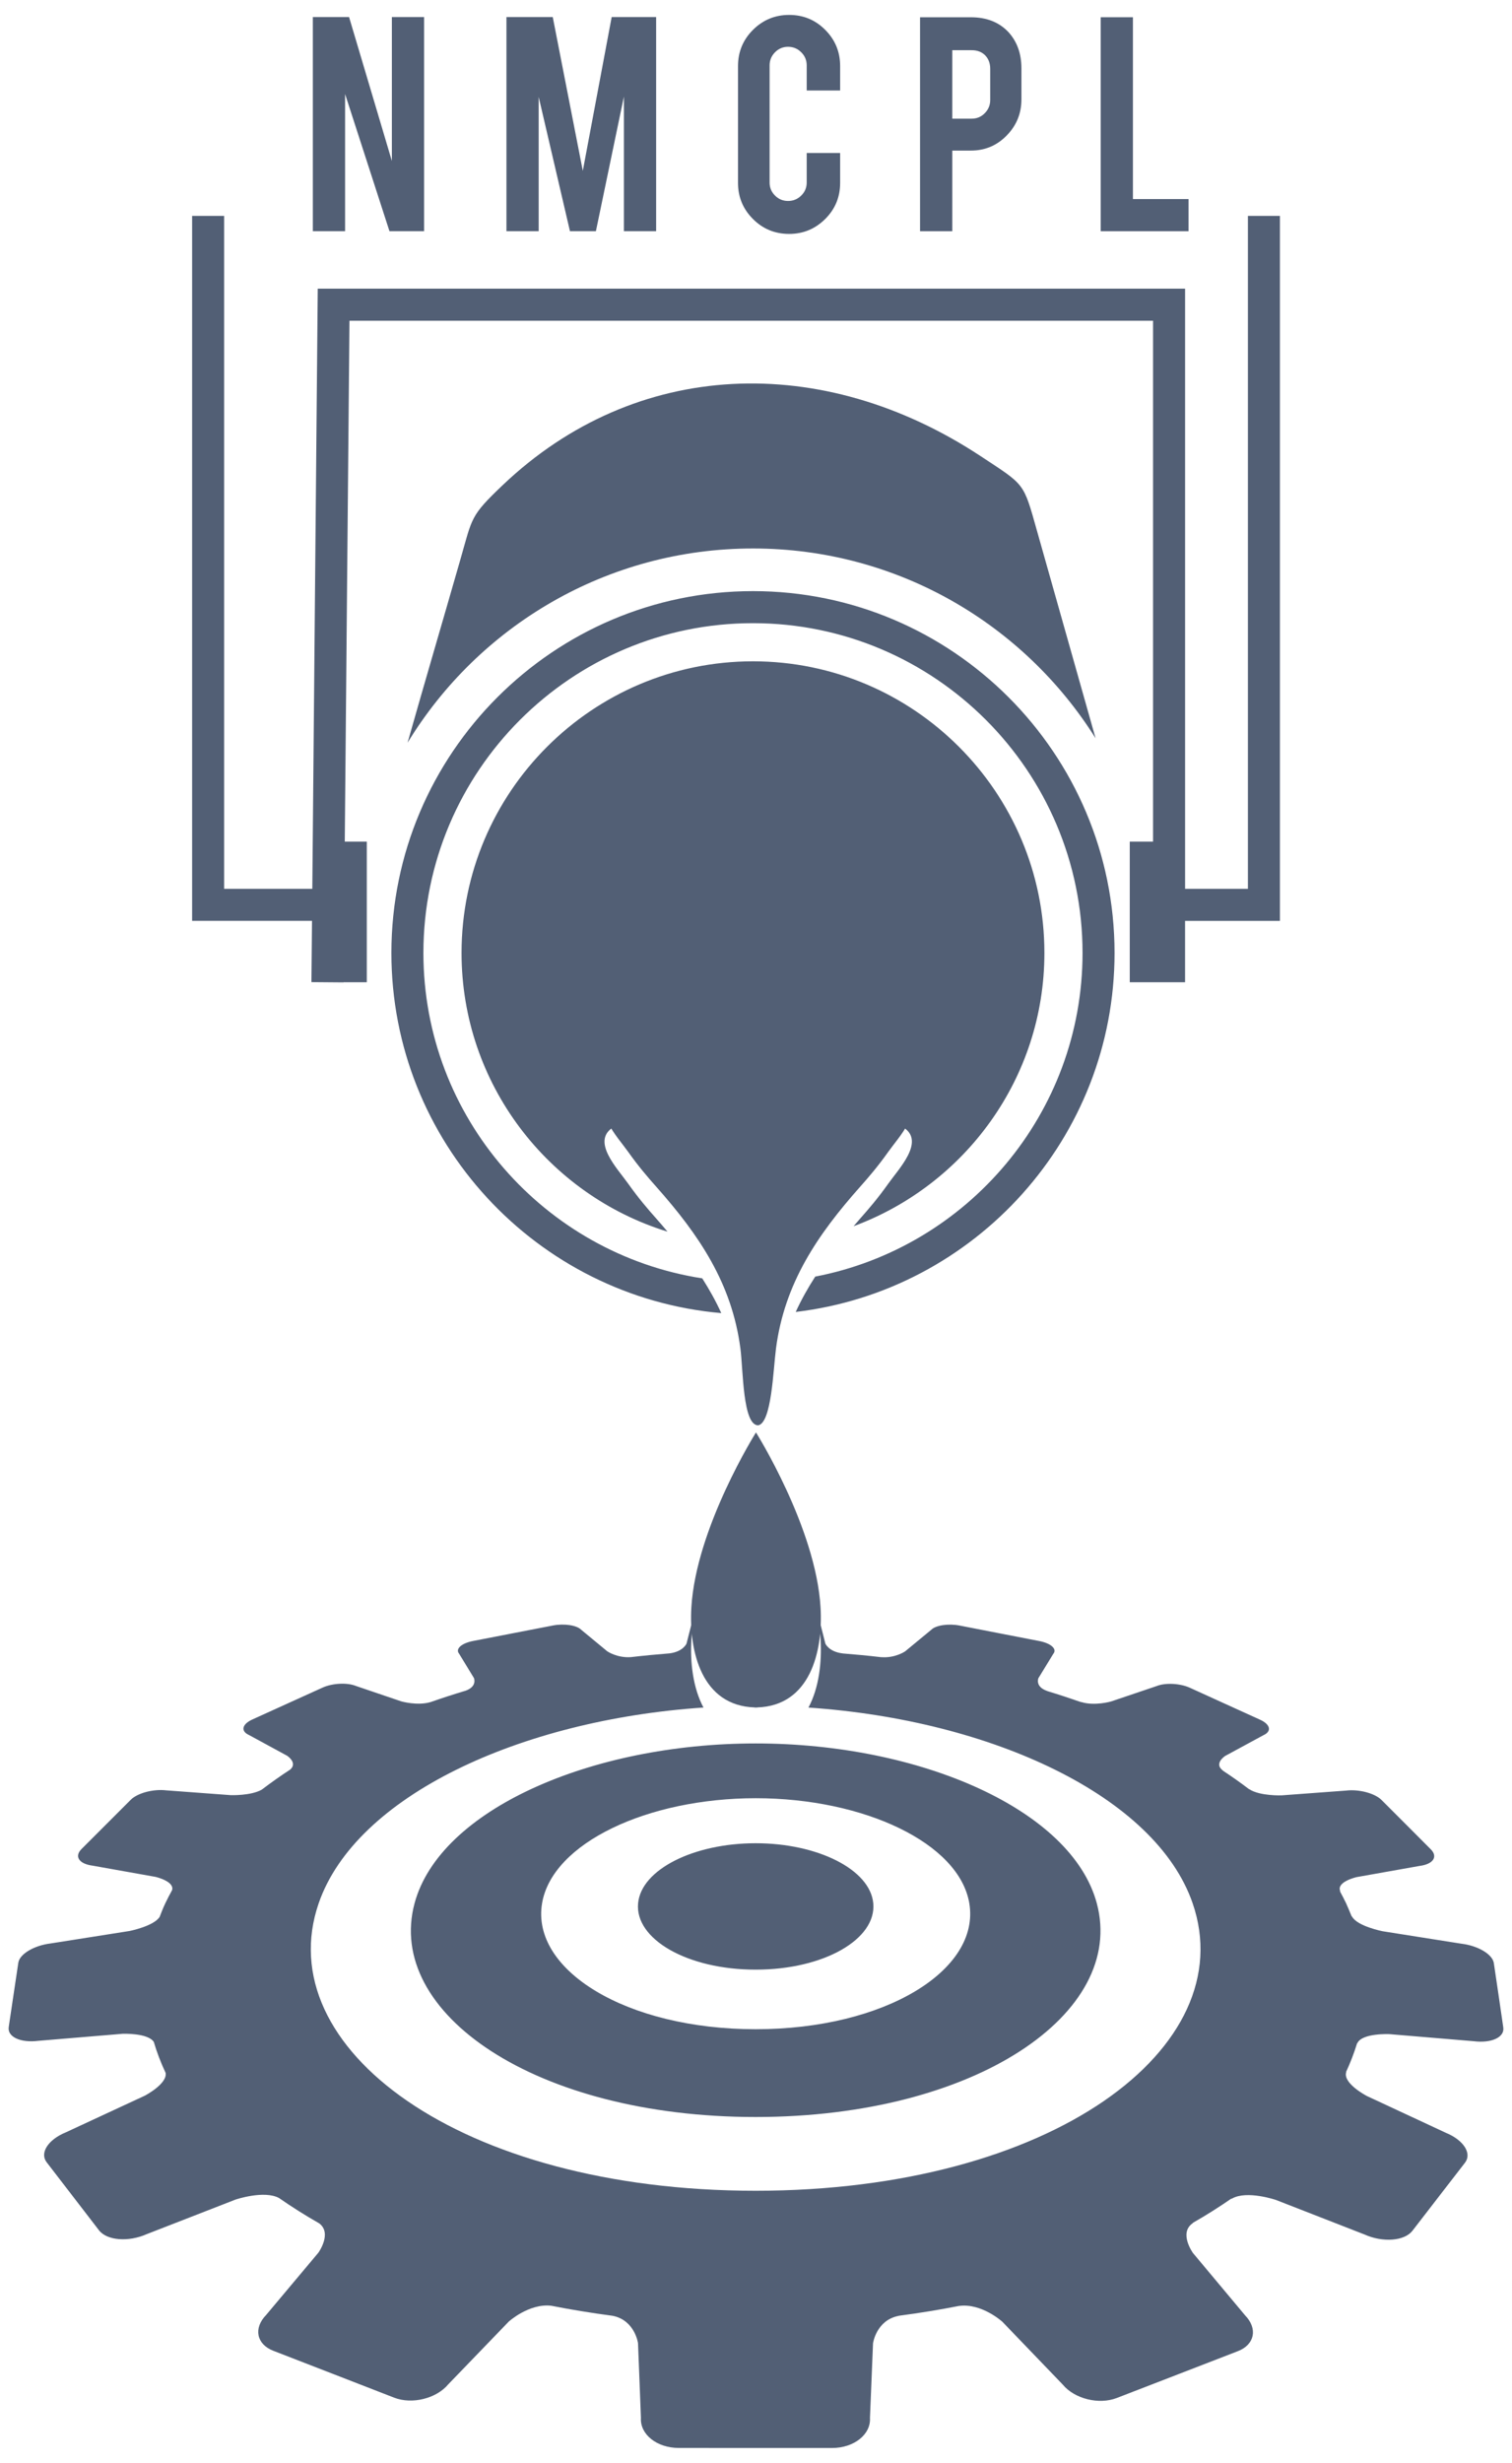 <?xml version="1.0" encoding="utf-8"?>
<!-- Generator: Adobe Illustrator 17.0.0, SVG Export Plug-In . SVG Version: 6.00 Build 0)  -->
<!DOCTYPE svg PUBLIC "-//W3C//DTD SVG 1.1//EN" "http://www.w3.org/Graphics/SVG/1.1/DTD/svg11.dtd">
<svg version="1.1" id="Layer_1" xmlns="http://www.w3.org/2000/svg" xmlns:xlink="http://www.w3.org/1999/xlink" x="0px" y="0px"
	 width="86px" height="140px" viewBox="-537.423 124.883 86 140" enable-background="new -537.423 124.883 86 140"
	 xml:space="preserve">
<g>
	<g>
		<path fill="#525F75" d="M-494.424,206.309c0,0-3.409,5.415-3.675,9.946c-0.147,2.52,0.593,5.592,3.604,5.686v0.008
			c0.024,0,0.046-0.004,0.069-0.004c0.024,0.001,0.044,0.004,0.069,0.004v-0.008c3.011-0.094,3.754-3.166,3.605-5.686
			C-491.015,211.725-494.424,206.309-494.424,206.309z M-485.999,187.186c-0.4-0.271-0.993-0.318-1.623,0.307
			c-1.674,1.66-2.12-0.743-3.783-0.647c-0.856,0.05-1.152,0.881-2.434,0.971c0,0-0.91,0-0.917,0
			c-1.284-0.09-1.578-0.921-2.434-0.971c-1.662-0.097-2.109,2.308-3.783,0.647c-0.629-0.625-1.223-0.577-1.623-0.307
			c-1.178,0.799,0.296,2.319,0.899,3.17c0.595,0.838,1.111,1.435,1.61,1.998c2.402,2.706,4.293,5.461,4.778,9.191
			c0.16,1.23,0.128,4.36,1.011,4.36c0.763-0.146,0.852-3.129,1.011-4.36c0.485-3.732,2.376-6.487,4.778-9.191
			c0.499-0.563,1.016-1.161,1.61-1.998C-486.295,189.505-484.821,187.983-485.999,187.186z"/>
		<path fill="#525F75" d="M-492.539,138.18c0.797,0,1.479-0.281,2.049-0.845c0.569-0.563,0.853-1.249,0.853-2.056v-1.7h-1.902v1.68
			c0,0.29-0.103,0.539-0.313,0.742c-0.207,0.204-0.456,0.306-0.748,0.306c-0.289,0-0.538-0.103-0.74-0.306
			c-0.206-0.204-0.309-0.451-0.309-0.742V128.6c0-0.29,0.103-0.54,0.309-0.747c0.204-0.207,0.452-0.31,0.74-0.31
			c0.292,0,0.541,0.103,0.748,0.31c0.21,0.207,0.313,0.456,0.313,0.747v1.427h1.902v-1.386c0-0.803-0.28-1.489-0.844-2.056
			c-0.564-0.57-1.249-0.854-2.056-0.854c-0.803,0-1.488,0.283-2.056,0.847c-0.57,0.567-0.854,1.256-0.854,2.063v6.637
			c0,0.803,0.283,1.486,0.85,2.053C-494.036,137.896-493.347,138.18-492.539,138.18z M-506.783,130.396l1.778,7.627h1.476
			l1.592-7.647v7.647h1.833v-12.169h-2.528l-1.642,8.741l-1.709-8.741h-2.634v12.169h1.833V130.396z M-517.795,130.231h0.001
			l2.523,7.792h1.97v-12.169h-1.833v8.179l-2.434-8.179h-2.061v12.169h1.834V130.231z M-469.82,136.199h-3.164v-10.336h-1.833
			v12.162h4.997V136.199z M-483.258,133.443h1.056c0.798,0,1.477-0.283,2.034-0.853c0.561-0.57,0.842-1.257,0.842-2.056v-1.769
			c0-0.833-0.249-1.52-0.738-2.056c-0.531-0.563-1.242-0.845-2.137-0.845h-2.891v12.162h1.834V133.443z M-483.258,127.737h1.107
			c0.315,0,0.569,0.097,0.761,0.29c0.191,0.196,0.288,0.45,0.288,0.768v1.775c0,0.29-0.103,0.541-0.309,0.748
			c-0.204,0.208-0.452,0.311-0.74,0.311h-1.107V127.737z M-452.192,238.26l-0.264-1.785c-0.075-0.5-0.899-0.99-1.845-1.103
			l-4.478-0.708c0,0-1.44-0.281-1.741-0.832c-0.008-0.015-0.028-0.024-0.028-0.024c-0.105-0.254-0.2-0.49-0.31-0.731
			c-0.107-0.228-0.227-0.45-0.345-0.672c-0.004-0.014,0.008-0.024,0.003-0.039c-0.2-0.522,0.937-0.779,0.937-0.779l3.583-0.636
			c0.778-0.099,1.059-0.524,0.636-0.946l-1.427-1.431l-1.37-1.37c-0.385-0.385-1.287-0.624-2.02-0.536l-3.662,0.271
			c0,0-1.235,0.047-1.838-0.347c-0.008-0.006-0.021-0.007-0.029-0.012c-0.472-0.36-0.965-0.708-1.477-1.045
			c0,0-0.006-0.014-0.014-0.019c-0.514-0.393,0.145-0.818,0.145-0.818l2.171-1.177c0.492-0.219,0.401-0.617-0.193-0.885
			l-2.027-0.921l-1.966-0.895c-0.554-0.251-1.395-0.293-1.886-0.093l-2.593,0.876c0,0-0.918,0.264-1.67,0.038
			c-0.02-0.006-0.035-0.006-0.051-0.008c-0.624-0.217-1.256-0.425-1.902-0.621c-0.01-0.004-0.013-0.008-0.013-0.008
			c-0.703-0.246-0.493-0.728-0.493-0.728l0.848-1.385c0.227-0.272-0.133-0.595-0.799-0.724l-2.284-0.443l-2.249-0.438
			c-0.641-0.124-1.362-0.015-1.613,0.243l-1.482,1.223c0,0-0.566,0.395-1.368,0.331l-0.01,0.001
			c-0.715-0.085-1.439-0.153-2.171-0.211l-0.014-0.004c-0.782-0.092-0.977-0.557-0.977-0.557l-0.35-1.384
			c-0.003-0.052-0.043-0.098-0.08-0.145c0.074,0.432,0.133,0.863,0.158,1.285c0.077,1.311-0.091,2.768-0.69,3.881
			c10.427,0.708,19.756,5.035,21.854,11.129c2.822,8.193-8.023,16.338-24.86,16.338c-16.836,0-27.676-8.145-24.852-16.338
			c2.104-6.101,11.45-10.429,21.888-11.131c-0.598-1.113-0.765-2.569-0.688-3.879c0.025-0.424,0.084-0.856,0.159-1.291
			c-0.04,0.048-0.079,0.097-0.083,0.151l-0.352,1.384c0,0-0.195,0.465-0.977,0.557c-0.736,0.058-1.465,0.128-2.185,0.212
			c-0.792,0.056-1.349-0.332-1.349-0.332l-1.478-1.221c-0.251-0.26-0.971-0.369-1.613-0.244l-2.25,0.436l-2.285,0.443
			c-0.664,0.128-1.024,0.451-0.8,0.722l0.846,1.388c0,0,0.202,0.471-0.467,0.715c-0.681,0.203-1.347,0.421-2.002,0.65
			c-0.751,0.221-1.661-0.04-1.661-0.04l-2.588-0.879c-0.49-0.2-1.333-0.158-1.887,0.093l-1.967,0.892l-2.027,0.92
			c-0.595,0.268-0.686,0.667-0.194,0.886l2.168,1.179c0,0,0.61,0.399,0.177,0.782c-0.562,0.367-1.101,0.748-1.617,1.141
			c-0.618,0.357-1.773,0.315-1.773,0.315l-3.662-0.272c-0.732-0.088-1.634,0.15-2.02,0.535l-1.37,1.37l-1.431,1.43
			c-0.422,0.422-0.142,0.847,0.633,0.946l3.581,0.638c0,0,1.085,0.25,0.938,0.753c-0.136,0.25-0.271,0.501-0.39,0.756
			c-0.12,0.254-0.221,0.509-0.318,0.764c-0.335,0.532-1.718,0.803-1.718,0.803l-4.478,0.706c-0.942,0.113-1.77,0.602-1.843,1.1
			l-0.267,1.785l-0.279,1.871c-0.083,0.557,0.674,0.909,1.689,0.78l4.786-0.399c0,0,1.438-0.058,1.777,0.461
			c0.175,0.593,0.399,1.181,0.674,1.763c0.102,0.622-1.181,1.292-1.181,1.292l-4.499,2.087c-1.003,0.41-1.497,1.17-1.088,1.699
			l1.456,1.892l1.521,1.976c0.452,0.585,1.678,0.682,2.726,0.214l5.039-1.96c0,0,1.631-0.552,2.479-0.086
			c0.716,0.496,1.472,0.978,2.278,1.435c0.756,0.561-0.042,1.668-0.042,1.668l-2.974,3.543c-0.728,0.748-0.552,1.663,0.408,2.034
			l3.391,1.314l3.484,1.352c1.02,0.395,2.406,0.05,3.079-0.761l3.44-3.565c0,0,1.154-1.046,2.417-0.899
			c1.138,0.224,2.303,0.414,3.494,0.571v0.001c1.261,0.25,1.44,1.554,1.44,1.554l0.166,4.247c-0.06,0.938,0.904,1.71,2.157,1.71
			l4.355,0.003h4.353c1.253,0.001,2.22-0.771,2.162-1.708l0.174-4.246c0,0,0.181-1.304,1.445-1.555l0.022-0.008
			c1.167-0.154,2.313-0.34,3.43-0.56l0.008,0.001c1.279-0.167,2.452,0.9,2.452,0.9l3.431,3.568c0.67,0.814,2.058,1.159,3.08,0.764
			l3.489-1.348l3.395-1.313c0.961-0.371,1.138-1.285,0.412-2.034l-2.968-3.547c0,0-0.818-1.132-0.02-1.688
			c0.013-0.008,0.011-0.018,0.021-0.028c0.764-0.436,1.484-0.893,2.165-1.363c0,0,0.044-0.008,0.065-0.018
			c0.846-0.478,2.492,0.083,2.492,0.083l5.036,1.963c1.047,0.47,2.276,0.372,2.726-0.212l1.526-1.976l1.462-1.891
			c0.41-0.529-0.081-1.289-1.084-1.7l-4.494-2.092c0,0-1.369-0.71-1.18-1.348c0.004-0.01-0.005-0.02-0.005-0.02
			c0.251-0.54,0.457-1.081,0.623-1.621c0,0,0.017-0.013,0.021-0.021c0.275-0.578,1.82-0.508,1.82-0.508l4.787,0.401
			c1.016,0.129,1.774-0.222,1.691-0.779L-452.192,238.26z M-513.843,233.075c-1.681,6.238,6.878,12.148,19.398,12.148
			s21.083-5.91,19.406-12.148c-1.428-5.318-10.034-9.087-19.4-9.087C-503.804,223.988-512.411,227.757-513.843,233.075z
			 M-506.591,233.075c0.578-3.425,5.998-5.973,12.152-5.973c6.155,0,11.573,2.547,12.149,5.973
			c0.635,3.784-4.776,7.158-12.153,7.158C-501.819,240.233-507.229,236.86-506.591,233.075z M-474.029,179.052
			c0-11.339-9.226-20.567-20.565-20.567c-11.341,0-20.567,9.228-20.567,20.567c0,10.73,8.265,19.556,18.763,20.474
			c-0.31-0.687-0.679-1.339-1.082-1.975c-8.968-1.395-15.86-9.147-15.86-18.498c0-10.338,8.409-18.746,18.746-18.746
			c10.335,0,18.744,8.409,18.744,18.746c0,9.124-6.557,16.737-15.204,18.398c-0.416,0.646-0.791,1.311-1.11,2.009
			C-481.968,198.252-474.029,189.567-474.029,179.052z M-475.108,166.85l-3.327-11.771c-0.791-2.802-0.67-2.59-3.204-4.262
			c-9.007-5.938-19.624-5.563-27.204,1.655c-1.839,1.749-1.71,1.828-2.387,4.189c-1.003,3.501-2.008,6.902-3.012,10.443
			c4.036-6.621,11.326-11.043,19.646-11.043C-486.381,156.061-479.175,160.37-475.108,166.85z M-519.709,180.712l1.823,0.015v-0.008
			h1.326v-7.995h-1.253l0.267-29.61h45.707v29.61h-1.325v7.995h3.146v-3.489h5.395v-40.076h-1.821v38.254h-3.573v-34.116h-49.333
			l-0.309,34.116h-5.016v-38.254h-1.821v40.075h6.82L-519.709,180.712z M-502.596,188.995c0.4-0.27,0.993-0.318,1.623,0.307
			c1.674,1.66,2.122-0.745,3.783-0.647c0.856,0.05,1.15,0.881,2.434,0.971c0.007,0,0.917,0,0.917,0
			c1.282-0.09,1.578-0.921,2.434-0.971c1.663-0.096,2.109,2.308,3.783,0.647c0.629-0.625,1.223-0.578,1.623-0.307
			c1.178,0.798-0.296,2.319-0.899,3.17c-0.594,0.836-1.111,1.435-1.61,1.998c-0.125,0.141-0.242,0.283-0.365,0.424
			c6.324-2.337,10.854-8.41,10.854-15.536c0-9.14-7.435-16.576-16.575-16.576c-9.139,0-16.577,7.437-16.577,16.576
			c0,7.447,4.94,13.761,11.715,15.845c-0.207-0.245-0.414-0.49-0.63-0.733c-0.499-0.563-1.015-1.16-1.61-1.998
			C-502.3,191.314-503.774,189.794-502.596,188.995z M-494.442,236.847c3.886,0,6.877-1.735,6.689-3.771
			c-0.178-1.928-3.167-3.415-6.688-3.415c-3.519,0-6.51,1.488-6.688,3.415C-501.319,235.112-498.328,236.847-494.442,236.847z"/>
	</g>
</g>
</svg>
